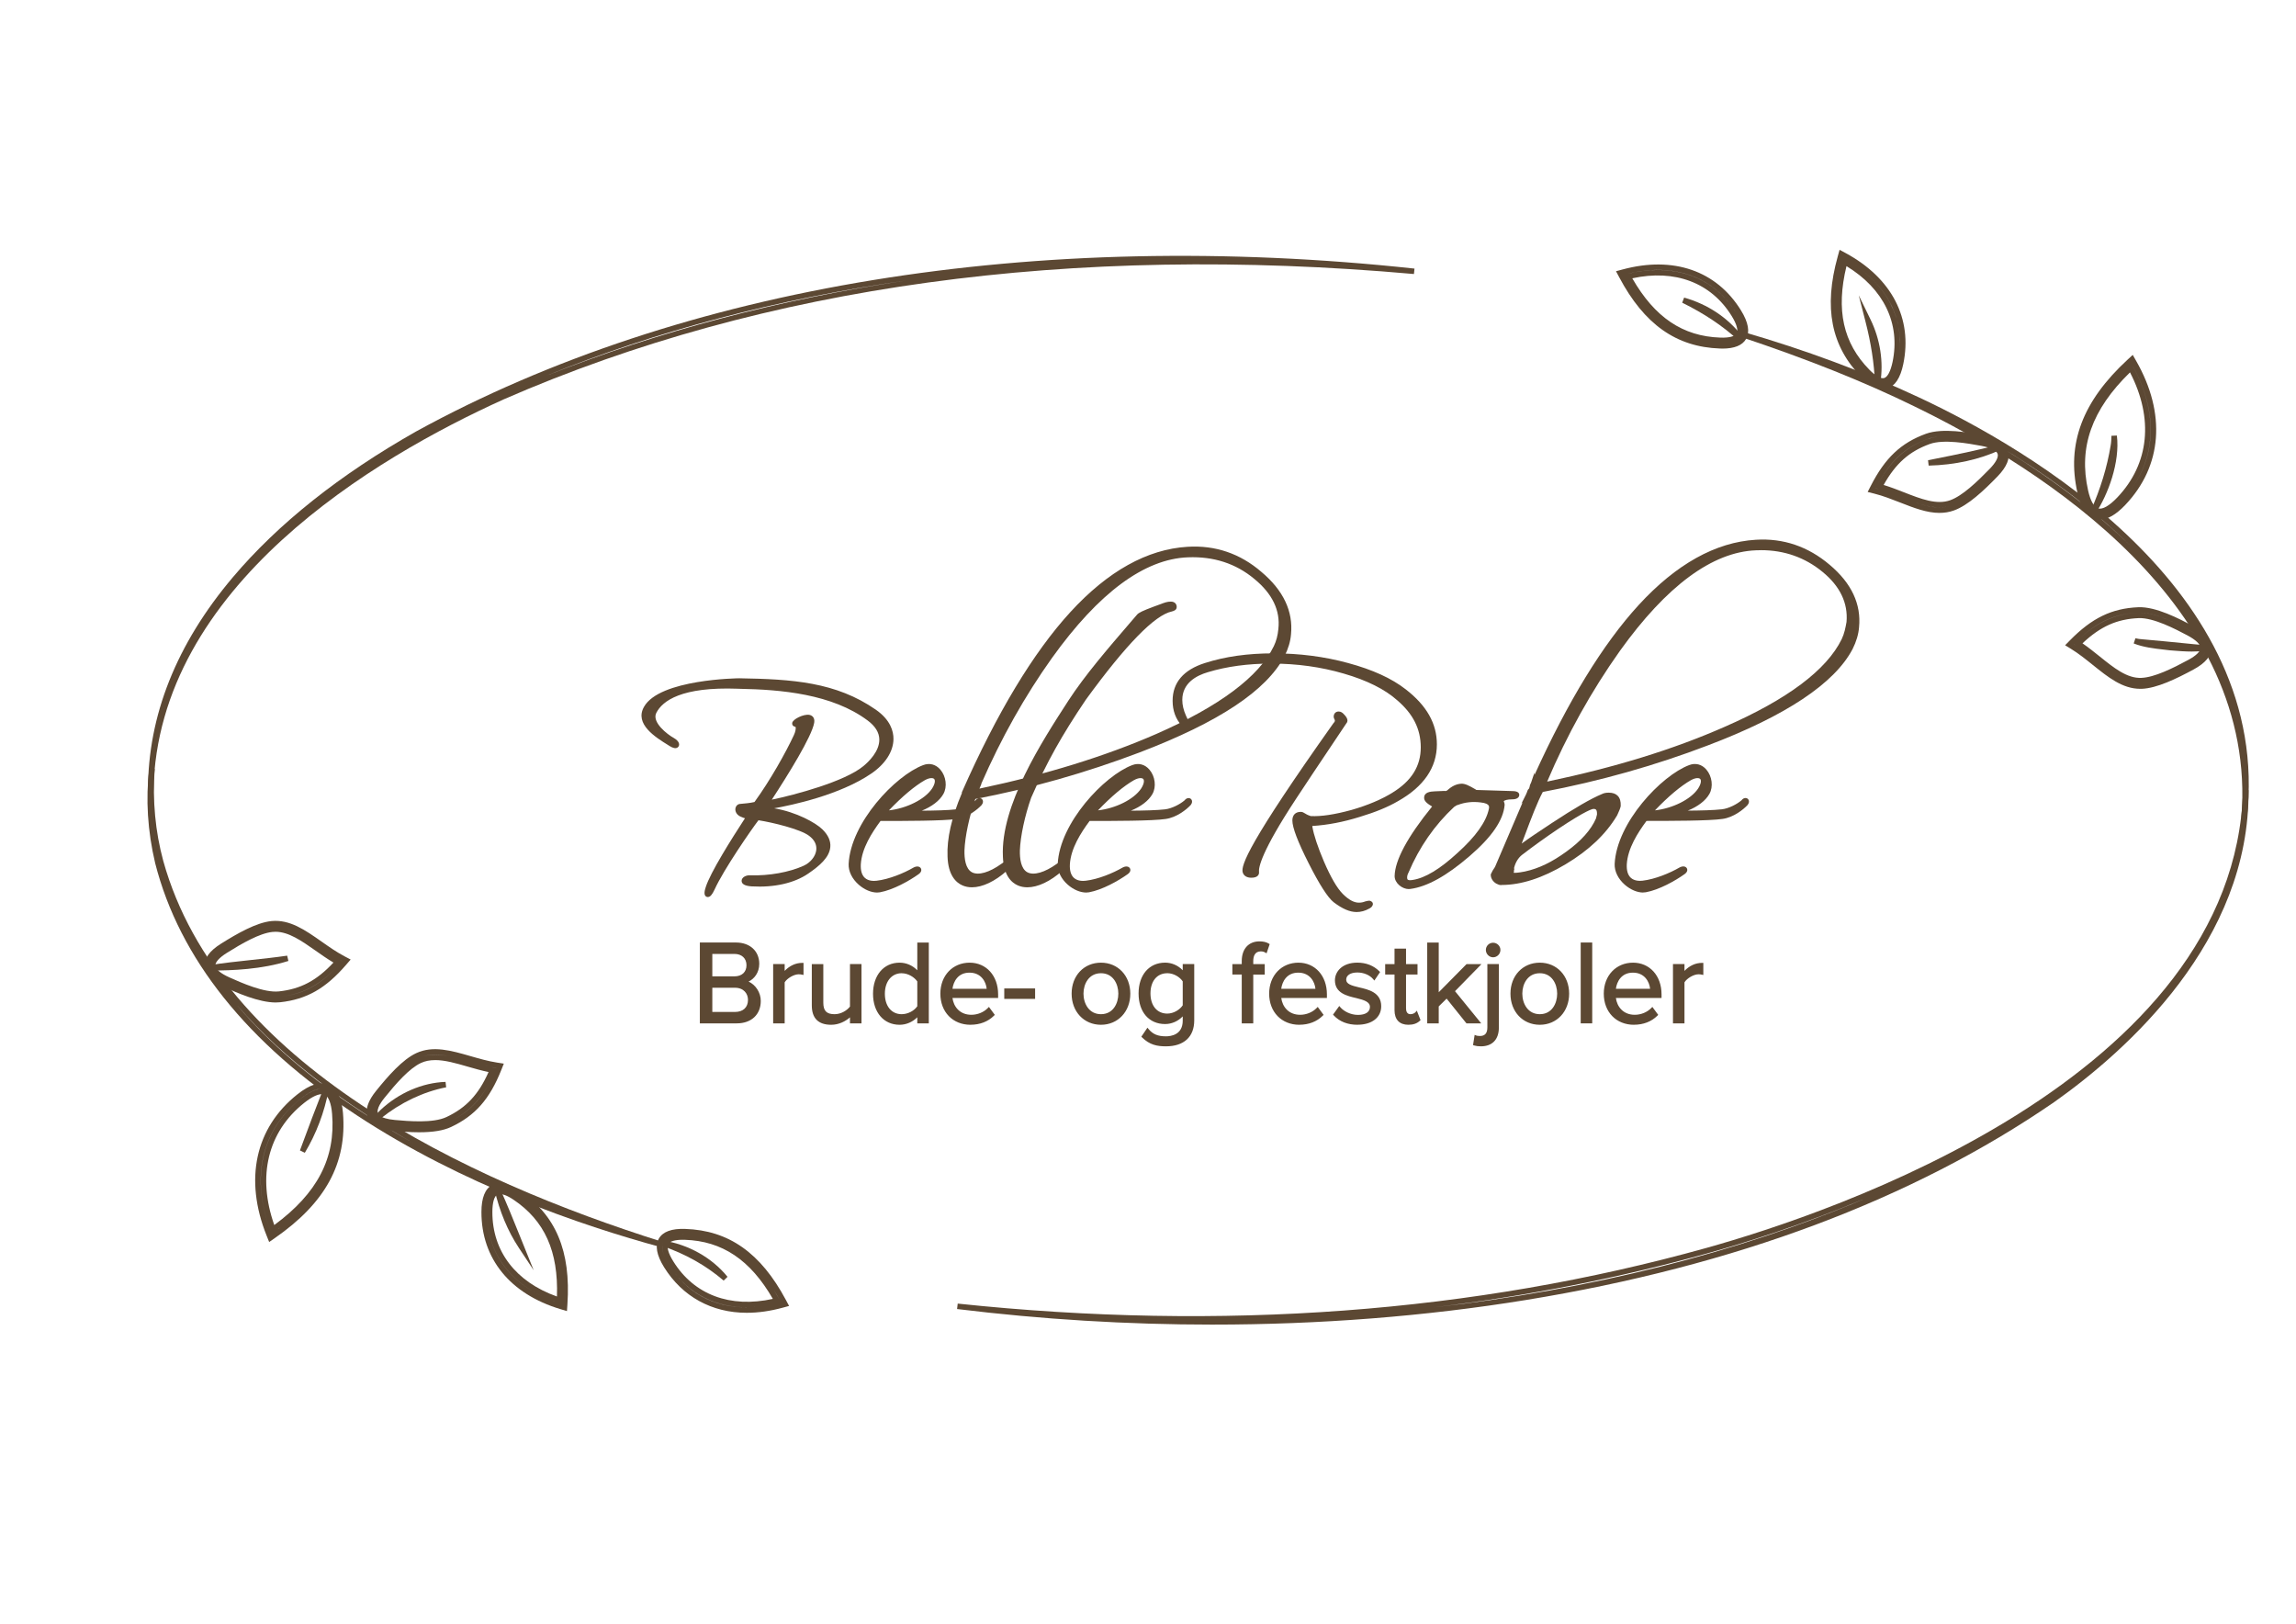 <?xml version="1.0" encoding="UTF-8"?>
<svg id="Layer_1" data-name="Layer 1" xmlns="http://www.w3.org/2000/svg" viewBox="0 0 841.89 595.28">
  <defs>
    <style>
      .cls-1 {
        fill: #5c4833;
        stroke-width: 0px;
      }
    </style>
  </defs>
  <g>
    <g>
      <path class="cls-1" d="M274.88,321.92c6.9.21,14.53-1.03,20.2-3.61,4.95-2.27,7.73-8.55,2.16-12.67-3.61-2.78-15.15-5.36-19.58-5.98-1.75,2.06-13.09,18.34-16.59,26.07-1.24,2.68-2.37,3.09-1.34-.21,1.75-5.56,10.51-19.27,15.04-26.17-.93-.21-1.55-.31-2.47-.72-2.27-.82-1.85-2.78-.93-2.89,1.24-.1,4.12-.31,5.87-.82,6.18-8.45,11.95-18.96,14.74-24.94.62-1.24,1.55-4.22-.31-4.53-1.65-.31,6.59-4.84,5.87-.62-1.03,5.87-13.5,24.94-16.69,29.78,5.87-1.03,28.34-6.29,36.37-12.98,5.15-4.22,10.1-11.85,1.55-18.24-12.78-9.58-30.81-11.54-47.5-11.85-3.81-.1-25.97-1.55-31.53,9.38-2.16,4.22,4.33,9.17,6.8,10.51,2.06,1.13,1.96,2.78-.52,1.24-4.64-2.89-12.26-7.32-9.07-12.98,5.15-9.27,32.36-10,34.11-10,18.65.31,34.93,1.24,49.46,11.33,9.48,6.59,7.01,15.97-1.75,21.85-10.61,7.21-26.89,11.13-36.06,12.67-1.75.31-1.75,1.44-.1,1.65,8.55,1.13,15.97,5.36,18.24,7.62,6.39,6.29-.41,11.44-5.05,14.63-4.64,3.2-11.54,5.05-20.2,4.53-4.43-.31-2.47-2.16-.72-2.06Z"/>
      <path class="cls-1" d="M259.56,328.88c-.15,0-.29-.03-.44-.09-1.3-.5-.68-2.5-.34-3.57,1.66-5.29,9.4-17.59,14.38-25.23-.39-.11-.79-.25-1.26-.46-1.83-.66-2.37-2.06-2.25-3.05.11-.93.78-1.65,1.62-1.74l.32-.03c1.17-.1,3.51-.29,5.06-.68,5.8-7.98,11.53-18.25,14.43-24.49.56-1.13.85-2.56.61-3.02-.02-.04-.04-.08-.18-.1-.82-.15-1.14-.81-1.03-1.38.26-1.44,4.25-3.32,6.27-2.96,1.07.19,2.11,1.05,1.79,2.91-.89,5.1-9.6,19.08-15.54,28.18,8.54-1.77,26.8-6.65,33.6-12.32,1.79-1.47,5.92-5.35,5.82-9.81-.06-2.5-1.48-4.8-4.23-6.86-13.07-9.8-31.94-11.37-46.92-11.65l-.79-.03c-20.54-.75-27.56,4.4-29.83,8.86-1.75,3.42,4.07,7.92,6.39,9.18,1.24.68,1.97,1.58,1.97,2.42,0,.49-.25.91-.66,1.14-.67.37-1.6.17-2.83-.6l-.52-.33c-4.65-2.88-12.43-7.7-8.88-14,5.68-10.22,34.69-10.5,34.98-10.5,19.43.32,35.44,1.37,50.03,11.51,5.4,3.76,6.51,7.93,6.48,10.77-.04,4.6-3.05,9.24-8.25,12.73-11.51,7.82-29.04,11.51-35.5,12.66,8.13,1.34,15.31,5.34,17.72,7.75,2.1,2.06,3.07,4.24,2.87,6.45-.34,3.89-4.08,6.97-8.06,9.71-5.12,3.53-12.52,5.2-20.82,4.71-2.5-.17-3.72-.89-3.64-2.13.08-1.23,1.66-2,3.02-1.92,7.05.21,14.43-1.11,19.74-3.52,2.52-1.16,4.38-3.49,4.62-5.8.2-1.95-.71-3.73-2.64-5.16-3.13-2.42-13.39-4.91-18.56-5.71-2.44,3.16-12.76,18.03-16.1,25.41-.86,1.86-1.62,2.73-2.42,2.73ZM275.07,322.93c.18.02.38.04.6.06,5.67.34,10.87-.38,15.11-2.03-4.77,1.4-10.34,2.11-15.72,1.98ZM277.25,298.6l.54.08c3.77.52,16.02,3.06,20.05,6.17,2.48,1.83,3.7,4.31,3.42,6.96-.08.77-.28,1.53-.6,2.26.99-1.17,1.65-2.4,1.76-3.68.14-1.61-.61-3.2-2.29-4.86-2.02-2.02-9.26-6.23-17.67-7.35-1.51-.19-2.07-1.02-2.09-1.73,0-.25.06-.52.21-.78l-1.85.32,1.28-1.94c9.71-14.72,15.9-25.71,16.54-29.4.07-.42,0-.55,0-.55h0s-.14-.1-.62-.06c-.93.08-2.09.6-2.84,1.05.15.15.28.33.38.53.89,1.74-.44,4.49-.59,4.8-3.06,6.58-8.85,16.91-14.82,25.08l-.2.27-.32.1c-1.72.51-4.36.72-5.78.84h-.11c0,.05,0,.12.02.2.1.3.46.58.99.77.78.34,1.27.45,2,.61l1.76.39-.79,1.21c-1.99,3.02-4.57,7.02-7.03,11.05,3.69-5.66,7.29-10.73,8.32-11.94l.36-.42ZM282.43,251.05c12.76.99,26.55,3.75,36.94,11.55,3.27,2.44,4.96,5.27,5.03,8.42.11,4.77-3.59,8.79-5.82,10.77,4.42-3.08,6.96-7.01,6.99-10.83.03-3.38-1.92-6.53-5.63-9.11-11.21-7.79-23.42-10.04-37.52-10.8ZM242.43,256.15c-2.09,1.11-3.72,2.44-4.6,4.02-1.51,2.68-.14,5.06,2.49,7.33-1.7-2.15-2.68-4.67-1.47-7.04.84-1.64,2.03-3.08,3.58-4.32Z"/>
    </g>
    <g>
      <path class="cls-1" d="M350.61,299.26c-4.64.72-19.99.72-28.23.72-3.09,4.12-7.32,10.3-7.73,16.8-.31,6.08,3.4,7.52,6.9,7.11,4.53-.52,10.2-2.78,13.91-4.95,1.13-.62,1.96-.1.82.72-2.89,2.06-8.76,5.56-13.81,6.49-4.12.72-10.51-4.02-10.3-9.38.72-15.04,17.1-31.74,26.69-35.34,5.15-1.96,8.45,5.15,6.18,9.17-2.16,3.81-7.93,6.59-14.73,7.62,7.52,0,15.87,0,20.3-.52,2.89-.31,6.18-2.16,7.83-3.61.62-.93,1.44-.52.72.41-1.34,1.44-4.74,4.23-8.55,4.74ZM338.66,285.14c-5.05,2.89-10.51,8.04-15.15,13.09,7.21,0,15.77-3.61,19.06-8.55,2.89-4.43.21-6.8-3.92-4.53Z"/>
      <path class="cls-1" d="M321.61,327.22c-2.15,0-4.63-1.04-6.71-2.85-2.47-2.16-3.83-4.94-3.72-7.63.72-15.09,17.08-32.38,27.33-36.24,2.33-.89,4.63-.28,6.29,1.65,2.12,2.47,2.6,6.31,1.11,8.95-1.41,2.48-4.2,4.6-7.92,6.11,4.96-.04,9.61-.15,12.5-.49,2.51-.27,5.55-1.88,7.2-3.29.43-.58,1.02-.89,1.59-.84.47.04.86.32,1.05.75.14.31.27.96-.38,1.79-1.56,1.69-5.18,4.57-9.2,5.12-4.63.72-19.5.73-27.88.73-3.23,4.36-6.86,10.02-7.23,15.86-.12,2.29.37,3.96,1.45,4.97,1.32,1.23,3.28,1.21,4.34,1.08,4.52-.51,10.05-2.79,13.52-4.82,1.12-.61,2.21-.51,2.68.22.12.19.63,1.16-.76,2.17-3.53,2.52-9.37,5.78-14.22,6.67-.34.06-.69.09-1.05.09ZM319.79,324.92c.9.28,1.77.38,2.52.24,1.52-.28,3.15-.81,4.78-1.49-1.84.57-3.7,1.01-5.42,1.2-.65.08-1.28.09-1.88.04ZM340.6,282.09c-.42,0-.88.08-1.38.27-9.77,3.68-25.36,20.13-26.04,34.46-.04,1.02.21,2.08.71,3.09-.22-.94-.3-2.01-.24-3.19.42-6.56,4.46-12.72,7.93-17.34l.11-.15h-.46l1.54-1.68c5.75-6.26,10.93-10.73,15.39-13.28h.01c2.17-1.2,4.21-1.32,5.47-.36-.11-.16-.23-.32-.36-.46-.58-.67-1.47-1.36-2.69-1.36ZM330.25,298.33c-1.06.27-2.15.49-3.23.64,1.05,0,2.15,0,3.27-.01l-.05-.63ZM339.15,286.01c-3.78,2.16-8.32,5.97-13.2,11.08,6.42-.7,13.15-4.01,15.8-7.97,1.15-1.77,1.23-3.05.79-3.53-.43-.46-1.67-.52-3.38.42ZM344.74,286.98c-.13.99-.57,2.09-1.32,3.24-1.12,1.68-2.83,3.24-4.9,4.57,2.66-1.27,4.65-2.88,5.67-4.68.49-.88.67-2,.56-3.13Z"/>
    </g>
    <g>
      <path class="cls-1" d="M353.7,291.01v-.31c25.45-57.7,52.65-87.48,81.82-89.23,10-.62,18.86,2.47,26.38,8.96,7.73,6.49,11.33,13.81,10.51,22.05-.21,2.58-1.03,5.15-2.27,7.63-6.49,12.37-24.01,23.91-52.66,34.83-19.58,7.42-39.77,13.19-60.59,17.11-2.27,6.39-4.02,14.12-4.22,19.68-.31,12.88,8.55,10.51,15.15,5.77,2.58-1.86,1.85,0,.82.93-9.58,8.55-19.78,8.35-20.2-4.43-.31-7.11,1.85-15.04,5.26-22.98ZM469.73,230.73c.82-7.21-2.37-13.7-9.17-19.27-6.9-5.77-15.25-8.55-25.04-8.14-16.49.62-33.39,13.29-50.59,37.3-10.3,14.43-19.17,30.29-26.69,47.81h.1c-.31.72-.52,1.34-.93,2.06,25.04-5.15,47.4-11.95,66.98-20.51,23.49-10.3,38.02-21.23,43.59-32.66,1.03-2.16,1.54-4.33,1.75-6.59Z"/>
      <path class="cls-1" d="M356.4,325.3c-1.23,0-2.39-.22-3.44-.67-2.39-1.03-5.29-3.7-5.52-10.61-.28-6.55,1.48-14.36,5.25-23.22v-.32l.08-.19c12.72-28.84,26.08-51.01,39.69-65.87,13.75-15.01,28.21-23.07,42.98-23.96,10.16-.63,19.29,2.47,27.09,9.21,8.04,6.75,11.7,14.46,10.85,22.91-.2,2.55-1,5.24-2.37,7.97-6.64,12.65-24.04,24.2-53.19,35.32-19.71,7.47-39.96,13.21-60.19,17.05-2.24,6.46-3.79,13.8-3.98,18.84-.07,2.96.35,6.76,2.76,8.04,2.33,1.23,6.37.07,10.8-3.12.72-.52,2.22-1.6,3.08-.54.78.97-.31,2.4-1,3.02-4.48,4-9.07,6.14-12.91,6.14ZM354.7,290.91v.3l-.08.19c-3.71,8.65-5.45,16.24-5.18,22.54.15,4.65,1.64,7.7,4.3,8.84,2.35,1.01,5.54.48,8.94-1.35-2.38.89-5.01,1.27-7.19.12-2.67-1.41-3.95-4.73-3.83-9.87.2-5.43,1.82-13.03,4.24-19.87l-.47.1,1.1-1.92c.11-.19.2-.38.29-.56h-.12l.6-1.39c7.49-17.45,16.51-33.6,26.79-48,12.62-17.6,25.12-29.11,37.34-34.39-23.38,9.2-45.77,37.77-66.75,85.26ZM359.76,287.44h.1l-.6,1.39c-.04.1-.08.19-.12.29,24.29-5.11,46.1-11.85,64.85-20.04,23.14-10.15,37.64-20.98,43.09-32.19.92-1.92,1.44-3.91,1.66-6.25v-.02c.78-6.78-2.19-12.96-8.81-18.38-6.76-5.65-14.96-8.3-24.36-7.92-15.95.6-32.71,13.01-49.82,36.88-9.93,13.9-18.66,29.44-25.98,46.23ZM470.73,230.83c-.23,2.54-.84,4.81-1.84,6.92-5.67,11.66-20.5,22.81-44.09,33.15-.75.33-1.5.65-2.25.97,25.12-10.17,40.82-21,46.72-32.23,1.24-2.48,1.97-4.93,2.16-7.24.41-4.12-.3-7.98-2.16-11.64,1.38,3.19,1.88,6.55,1.48,10.07Z"/>
    </g>
    <g>
      <path class="cls-1" d="M392.65,257.32c6.59-10.1,15.66-20.4,25.04-31.32.52-.62,2.47-1.44,5.77-2.68,3.3-1.13,4.22-1.75,5.87-1.75.82,0,1.13.41,1.13.93,0,.41-.31.52-1.03.72-6.49,1.34-17.11,12.16-32.05,32.66-8.35,12.36-14.12,22.36-20.2,36.17-2.27,6.39-4.02,14.12-4.22,19.68-.31,12.88,8.55,10.51,15.15,5.77,2.58-1.86,1.85,0,.82.93-9.58,8.55-19.78,8.35-20.2-4.43-.82-18.03,13.5-40.6,23.91-56.67Z"/>
      <path class="cls-1" d="M376.7,325.3c-1.23,0-2.39-.22-3.44-.67-2.39-1.03-5.29-3.7-5.52-10.61-.86-18.75,14.14-41.92,24.07-57.25h0c6.05-9.26,14.11-18.63,22.64-28.55l2.48-2.88c.6-.72,2.04-1.41,6.18-2.96,1-.34,1.77-.63,2.41-.88,1.55-.59,2.48-.94,3.82-.94,1.47,0,2.13.97,2.13,1.93,0,1.18-1.01,1.47-1.76,1.68-6.26,1.29-16.84,12.15-31.51,32.29-8.9,13.18-14.35,22.94-20.09,35.98-2.31,6.52-3.95,14.13-4.14,19.32-.07,2.96.35,6.76,2.76,8.04,2.33,1.23,6.37.07,10.8-3.12.72-.52,2.22-1.6,3.08-.54.78.97-.31,2.4-1,3.02-4.48,4-9.07,6.14-12.91,6.14ZM393.49,257.86c-9.79,15.12-24.57,37.96-23.74,56.08.15,4.65,1.64,7.71,4.3,8.85,2.35,1.01,5.54.48,8.94-1.35-2.38.89-5.01,1.27-7.19.12-2.67-1.41-3.95-4.73-3.83-9.87.2-5.46,1.84-13.12,4.28-19.99,5.82-13.23,11.32-23.07,20.31-36.39,12.97-17.81,22.65-28.29,29.43-31.86-.61.23-1.32.5-2.21.8-1.31.49-4.87,1.83-5.33,2.37l-2.49,2.9c-8.49,9.87-16.51,19.19-22.48,28.34Z"/>
    </g>
    <g>
      <path class="cls-1" d="M427.27,299.26c-4.64.72-19.99.72-28.23.72-3.09,4.12-7.32,10.3-7.73,16.8-.31,6.08,3.4,7.52,6.9,7.11,4.53-.52,10.2-2.78,13.91-4.95,1.13-.62,1.96-.1.82.72-2.89,2.06-8.76,5.56-13.81,6.49-4.12.72-10.51-4.02-10.3-9.38.72-15.04,17.1-31.74,26.69-35.34,5.15-1.96,8.45,5.15,6.18,9.17-2.16,3.81-7.93,6.59-14.73,7.62,7.52,0,15.87,0,20.3-.52,2.89-.31,6.18-2.16,7.83-3.61.62-.93,1.44-.52.72.41-1.34,1.44-4.74,4.23-8.55,4.74ZM415.32,285.14c-5.05,2.89-10.51,8.04-15.15,13.09,7.21,0,15.77-3.61,19.06-8.55,2.89-4.43.21-6.8-3.92-4.53Z"/>
      <path class="cls-1" d="M398.27,327.22c-2.15,0-4.63-1.04-6.71-2.85-2.47-2.16-3.83-4.94-3.72-7.63.72-15.09,17.08-32.38,27.33-36.24,2.33-.89,4.63-.28,6.29,1.65,2.12,2.47,2.6,6.31,1.11,8.95-1.41,2.48-4.2,4.6-7.92,6.11,4.96-.04,9.61-.15,12.5-.49,2.51-.27,5.55-1.88,7.2-3.29.43-.58,1.02-.9,1.59-.84.47.04.87.32,1.05.75.14.31.27.96-.38,1.79-1.56,1.68-5.17,4.57-9.2,5.12-4.63.72-19.5.73-27.88.73-3.23,4.36-6.86,10.02-7.23,15.86-.12,2.29.37,3.96,1.45,4.97,1.32,1.23,3.28,1.21,4.34,1.08,4.52-.51,10.05-2.79,13.52-4.82,1.12-.61,2.21-.51,2.68.22.12.19.63,1.16-.76,2.17-3.53,2.52-9.37,5.78-14.22,6.67-.34.06-.69.09-1.05.09ZM396.45,324.92c.9.28,1.77.38,2.52.24,1.52-.28,3.15-.81,4.78-1.49-1.84.57-3.7,1.01-5.42,1.2-.65.08-1.28.09-1.88.04ZM417.26,282.09c-.42,0-.88.08-1.38.27-9.77,3.68-25.36,20.13-26.04,34.46-.04,1.02.21,2.08.71,3.09-.22-.94-.3-2.01-.24-3.19.42-6.56,4.46-12.72,7.93-17.34l.11-.15h-.46l1.54-1.68c5.75-6.26,10.93-10.73,15.39-13.28h.01c2.17-1.2,4.21-1.32,5.47-.36-.11-.16-.23-.32-.36-.46-.58-.67-1.47-1.36-2.69-1.36ZM406.91,298.33c-1.06.27-2.15.49-3.23.64,1.05,0,2.15,0,3.27-.01l-.05-.63ZM415.81,286.01c-3.78,2.16-8.32,5.97-13.2,11.08,6.42-.7,13.15-4.01,15.8-7.97,1.15-1.77,1.23-3.05.79-3.53-.43-.46-1.67-.52-3.38.42ZM421.4,286.98c-.13.99-.57,2.09-1.32,3.24-1.12,1.68-2.83,3.24-4.9,4.57,2.66-1.27,4.65-2.88,5.67-4.68.49-.88.67-2,.56-3.13Z"/>
    </g>
    <g>
      <path class="cls-1" d="M476.94,298.64c.82,0,.93.72,3.5,1.55,4.22.21,9.27-.62,15.35-2.27,6.08-1.75,11.23-3.92,15.35-6.49,7.21-4.43,10.82-10.2,10.82-17.41,0-6.8-2.99-12.88-8.96-18.03-4.74-4.23-11.44-7.52-19.99-10-8.45-2.47-17.41-3.71-26.79-3.71-8.55,0-16.49,1.03-23.6,3.19-6.7,1.96-10.1,5.87-10.1,11.13,0,1.85.41,3.92,1.44,6.18,1.03,2.16,1.54,3.3,1.54,3.3,0,.1-.21.1-.31.1-.21,0-.52-.21-1.13-.82-2.16-2.37-3.09-5.25-3.09-8.45,0-6.29,3.71-10.51,11.13-12.88,7.42-2.37,15.66-3.5,24.83-3.5s18.44,1.13,27.1,3.5c8.76,2.37,15.66,5.46,20.81,9.48,7.32,5.67,11.03,12.06,11.03,19.37,0,8.14-4.64,14.84-13.81,19.99-3.71,2.16-8.35,4.02-13.81,5.67-6.29,1.96-12.06,2.99-17.52,3.3-.52,0-.62.51-.52,1.34.52,3.09,1.96,7.52,4.33,13.09,2.58,5.98,4.95,9.99,7.11,12.16,2.37,2.37,4.54,3.5,6.6,3.5.82,0,1.65-.1,2.68-.52.51-.1.82-.21,1.13-.21.31.1.41.21.31.31-.1.31-.41.52-.82.72-1.44.82-2.88,1.13-4.22,1.13-2.16,0-4.74-1.13-7.73-3.4-1.96-1.55-4.95-6.18-8.86-13.91-3.92-7.73-5.87-12.88-5.87-15.25,0-1.44.72-2.16,2.06-2.16ZM474.36,292.35c-9.69,14.73-14.12,23.91-13.71,27.41.1.72-.62,1.03-1.85,1.03s-1.96-.52-2.16-1.24c-1.03-3.3,9.99-21.23,33.08-53.79.82-.82.93-1.65.52-2.47-.1-.21-.21-.41-.21-.52,0-.62.31-.93.82-.93.41,0,.72.21,1.03.52,1.03,1.03,1.44,1.75,1.03,2.16-6.18,9.27-12.47,18.55-18.55,27.82Z"/>
      <path class="cls-1" d="M497.34,334.36c-2.41,0-5.14-1.18-8.33-3.6-2.14-1.69-5.21-6.48-9.15-14.26-3.97-7.83-5.98-13.11-5.98-15.7,0-1.98,1.14-3.16,3.06-3.16.66,0,1.08.27,1.49.53.41.26.97.62,2.19,1.02,3.9.17,8.66-.54,14.91-2.24,6.01-1.73,11.09-3.88,15.08-6.37,6.97-4.28,10.35-9.7,10.35-16.57s-2.9-12.35-8.62-17.27c-4.54-4.05-11.14-7.34-19.61-9.79-8.32-2.44-17.24-3.67-26.51-3.67-8.59,0-16.43,1.06-23.31,3.15-4.29,1.25-9.39,4.03-9.39,10.17,0,1.85.46,3.79,1.35,5.77,1.03,2.16,1.54,3.3,1.54,3.3l.09.2v.22s-.01,1.1-1.31,1.1c-.61,0-1.12-.39-1.84-1.12-2.26-2.47-3.38-5.54-3.38-9.16,0-6.67,3.98-11.33,11.82-13.83,7.48-2.39,15.7-3.55,25.14-3.55s18.67,1.16,27.36,3.54c9.05,2.45,15.98,5.61,21.17,9.66,7.68,5.95,11.41,12.54,11.41,20.16,0,8.51-4.82,15.52-14.32,20.86-3.64,2.12-8.22,4.01-14.01,5.75-6.01,1.87-11.7,2.96-17.35,3.32,0,.07.01.15.02.24.51,3.03,1.98,7.47,4.26,12.82,2.49,5.77,4.81,9.75,6.9,11.84,2.16,2.16,4.09,3.21,5.89,3.21.85,0,1.52-.13,2.31-.44l.17-.05c.15-.03.28-.06.4-.09.31-.07.6-.14.93-.14h.16l.15.05c.21.07.85.28,1,.93.07.28.02.56-.12.8-.26.58-.78.9-1.27,1.14-1.42.81-3.01,1.24-4.67,1.24ZM476.94,299.64c-.7,0-1.06.18-1.06,1.16,0,1.28.75,4.9,5.76,14.8,4.74,9.36,7.29,12.55,8.59,13.58,1.18.89,2.28,1.6,3.32,2.12-.84-.57-1.7-1.29-2.58-2.17-2.3-2.3-4.7-6.38-7.32-12.47-2.34-5.49-3.86-10.09-4.4-13.32-.08-.67-.11-1.46.38-2.01.09-.1.19-.19.3-.26-1.41-.47-2.1-.91-2.57-1.21-.31-.2-.35-.22-.42-.22ZM480.84,302.83s-.02,0-.03,0c.01,0,.02,0,.03,0ZM481.21,302.5h0ZM485.3,243.08c2.72.53,5.39,1.18,8,1.94,8.76,2.53,15.62,5.97,20.37,10.21,6.17,5.32,9.3,11.64,9.3,18.78,0,6-2.42,11.13-7.21,15.29,6.06-4.52,9.13-10.03,9.13-16.43,0-6.96-3.48-13.04-10.64-18.58-4.98-3.88-11.67-6.93-20.46-9.31-2.8-.77-5.62-1.4-8.49-1.91ZM458.8,321.79c-1.61,0-2.78-.73-3.12-1.96-.78-2.5,2.28-10.99,33.22-54.64l.11-.13c.61-.61.5-.98.33-1.32-.17-.33-.31-.62-.31-.96,0-1.15.73-1.93,1.82-1.93.83,0,1.39.46,1.74.81.62.62,2.23,2.23,1.11,3.49-2.05,3.07-4.1,6.14-6.16,9.21-4.07,6.08-8.29,12.36-12.34,18.54h0c-12.78,19.44-13.73,25.18-13.55,26.74.07.49-.07.98-.39,1.35-.46.54-1.27.8-2.46.8ZM489.9,267.23c-29.3,41.38-32.83,50.36-32.31,52.02.14.5.96.54,1.21.54.45,0,.71-.05.85-.09-.29-4.07,4.38-13.45,13.88-27.9,4.06-6.19,8.27-12.47,12.35-18.56,1.34-2,2.69-4.01,4.03-6.01ZM491.27,263.17c.25.67.26,1.33.04,1.97.24-.35.47-.71.71-1.07-.08-.15-.28-.43-.75-.9Z"/>
    </g>
    <g>
      <path class="cls-1" d="M512.39,321.2c.1-5.56,4.64-14.01,13.81-25.25.21-.41.1-.82-.21-.93-1.24-.72-2.78-1.65-2.78-2.47,0-.41-.21-1.34,2.99-1.44,2.58-.1,3.81-.21,3.92-.1.21,0,.62-.1,1.13-.41,1.55-1.44,2.99-2.16,4.53-2.27,1.13-.1,2.68.72,4.64,1.85.21.1.41.31.72.41,3.09.1,7.62.21,13.39.41,1.03,0,1.55.21,1.55.41,0,.31-.52.62-1.55.62-2.16,0-3.5.41-4.12,1.24-.1.21-.1.41,0,.62.1.41.31.82.31,1.13-.41,5.15-4.43,11.13-12.57,18.14-8.04,6.9-15.04,10.92-21.12,11.75-1.96.31-4.64-1.55-4.64-3.71ZM514.96,321.72c0,1.65,1.13,2.27,3.3,1.85,4.64-.72,10.2-4.02,16.8-10.1,6.9-6.18,10.82-11.75,11.85-16.69.52-2.16-.93-3.3-3.92-3.61-3.3-.41-6.18,0-8.66.93-.21-.1-.82.31-1.75.93-7.32,6.8-12.98,14.94-17,24.42-.41.72-.62,1.55-.62,2.27Z"/>
      <path class="cls-1" d="M516.58,325.95c-1.16,0-2.45-.5-3.48-1.38-1.09-.93-1.72-2.16-1.72-3.37v-.02c.11-5.83,4.73-14.4,13.74-25.5-1.63-.97-2.92-1.9-2.92-3.13-.05-2.06,2.09-2.38,3.96-2.44.74-.03,1.38-.06,1.91-.08,1.15-.05,1.74-.08,2.11-.04.09-.02.25-.08.46-.2,1.69-1.56,3.31-2.34,5.07-2.46,1.41-.14,3.05.74,5.2,1.99.06.03.18.1.3.19.05.04.1.07.15.1,1.12.04,2.42.07,3.89.12,2.59.07,5.71.16,9.32.29h0c2.07,0,2.51.77,2.51,1.41,0,.78-.67,1.62-2.55,1.62s-2.77.35-3.14.65c.03.11.07.23.11.33.11.31.22.64.22,1-.45,5.64-4.67,11.8-12.92,18.89-8.41,7.23-15.49,11.15-21.64,11.98-.19.03-.38.04-.58.04ZM513.39,321.21c0,.52.26,1.07.72,1.56-.09-.3-.14-.64-.14-1.05,0-.92.26-1.87.72-2.71,4.05-9.54,9.85-17.86,17.22-24.71l.13-.1c1.03-.69,1.65-1.1,2.19-1.12,2.76-.99,5.75-1.29,8.89-.9,2.14.22,3.56.85,4.32,1.91.57.8.72,1.78.45,2.92-.88,4.22-3.79,8.88-8.67,13.87,6.61-6.02,10.14-11.38,10.51-15.94-.01.05-.07-.15-.11-.27-.05-.15-.1-.29-.14-.44-.19-.46-.17-.95.05-1.4l.09-.15c.24-.31.53-.58.88-.8-1.96-.06-3.73-.11-5.3-.16-1.56-.04-2.93-.08-4.09-.12l-.28-.05c-.33-.11-.57-.28-.74-.39-.04-.03-.08-.06-.12-.08-1.7-.98-3.27-1.84-4.1-1.75-1.33.09-2.57.72-3.94,2l-.17.13c-.59.35-1.19.55-1.65.55l-.46-.04c-.32,0-.89.03-1.49.06-.53.02-1.17.06-1.93.09-1.39.04-1.88.25-2.03.33v.11c.16.36,1.65,1.23,2.22,1.57.34.15.61.43.75.77.19.46.16,1-.09,1.5l-.12.19c-8.78,10.76-13.48,19.27-13.58,24.62ZM533.2,295.82c-7.15,6.66-12.77,14.75-16.7,24.02l-.05.11c-.31.54-.49,1.19-.49,1.77,0,.38.08.64.24.77.14.11.59.35,1.87.1,4.5-.7,9.97-4.01,16.31-9.85,6.68-5.98,10.56-11.41,11.55-16.16.21-.86-.04-1.21-.12-1.32-.27-.39-1-.89-2.91-1.08-2.94-.37-5.69-.07-8.2.87l-.41.15-.06-.03c-.26.15-.66.42-1.02.65Z"/>
    </g>
    <g>
      <path class="cls-1" d="M561.84,289.05c.31-.82.62-1.34.1-.21v-.72c25.55-57.7,52.76-87.48,81.92-89.23,9.89-.62,18.75,2.47,26.38,8.96,7.73,6.49,11.23,13.81,10.41,22.05-.21,2.58-1.03,5.15-2.27,7.62-6.49,12.37-24.01,24.01-52.55,34.83-19.68,7.52-39.98,13.19-60.79,17.1-1.96,3.5-4.12,9.07-7.01,16.8-.93,2.37-1.65,4.33-2.16,5.98,2.37-2.16,6.9-5.15,13.6-9.58,8.14-5.36,14.32-8.97,18.34-10.61.62-.31,1.34-.41,2.06-.41,2.47,0,3.5,1.24,3.4,3.81-.21.93-.72,1.96-1.24,3.09-4.02,6.7-10.1,12.47-18.55,17.52-8.45,5.05-16.28,7.52-23.29,7.42-.21,0-.41-.1-.62-.21-1.03-.31-1.96-1.44-1.96-2.47.31-.72.72-1.44,1.44-2.47,2.68-6.29,6.59-15.46,11.64-27.2.1,0,.21-.1.31-.52,0-.1-.1-.21,0-.31,0-.1.21-.21.21-.31l.1-.1v.21c.1-.21.21-.41.31-.72,0,.1-.1.21-.1.21.1-.21.21-.41.31-.52ZM554.12,318.32c0,.1.1.1.1.21-.1.1-.1.31-.21.41l.1.41c-.21.82-.1,1.44.51,1.55.62.21,2.16.1,4.74-.41,5.26-1.13,10.3-3.61,15.66-7.52,5.56-4.02,9.27-8.24,11.13-12.57l.41-1.65c.1-2.06-.51-3.19-2.27-3.19-1.44,0-5.98,2.47-13.4,7.42-5.98,4.02-10.41,7.32-13.5,9.69-1.65,1.34-2.78,3.3-3.3,5.67ZM678.08,228.16c.62-7.21-2.37-13.7-9.17-19.27-7.01-5.77-15.35-8.55-25.04-8.14-16.59.62-33.49,13.29-50.7,37.3-10.61,14.94-19.89,31.53-27.51,49.87,25.04-5.15,47.4-11.85,67.08-20.51,23.39-10.2,37.92-21.23,43.48-32.66,1.03-2.16,1.44-4.33,1.85-6.59Z"/>
      <path class="cls-1" d="M550.62,324.47c-.14,0-.29,0-.43,0-.39,0-.73-.15-.98-.28-1.43-.48-2.58-1.98-2.58-3.4v-.21l.08-.19c.34-.79.78-1.56,1.48-2.57,2.41-5.64,5.8-13.59,10.11-23.63l-.42.41,1.64-3.27c.09-.21.18-.42.27-.63l.19-.44c.02-.18.07-.32.14-.44.03-.07.07-.14.11-.19v-.08l.42-.45.07-.14.24-.85v-.21l.09-.19c.14-.31.27-.62.41-.92l1.2-3.57v.91c12.29-27.11,25.13-48.05,38.18-62.29,13.76-15.01,28.23-23.07,42.99-23.96,10.05-.63,19.18,2.47,27.09,9.2,7.98,6.71,11.6,14.42,10.75,22.91-.2,2.55-1,5.24-2.37,7.97-6.61,12.59-24.47,24.47-53.09,35.32-19.29,7.37-39.64,13.11-60.5,17.06-1.96,3.65-4.21,9.53-6.72,16.25-.39.99-.72,1.87-1.02,2.67,2.52-1.87,6.04-4.2,10.65-7.25l.31-.21c8.43-5.55,14.49-9.05,18.51-10.71.63-.32,1.45-.49,2.44-.49,1.47,0,2.56.38,3.32,1.17.79.83,1.15,2.03,1.08,3.68l-.02.18c-.2.89-.62,1.8-1.06,2.77l-.29.62c-4.14,6.89-10.32,12.74-18.89,17.86-8.4,5.02-16.27,7.56-23.38,7.56ZM548.64,320.96c.1.54.66,1.17,1.23,1.34l.16.06c.08.04.16.09.23.11,1.88.03,3.83-.14,5.83-.5-.92.06-1.4-.02-1.71-.11-.45-.09-.82-.34-1.06-.71-.3-.45-.38-1.06-.24-1.79l-.18-.73.21-.21s0-.07,0-.1l.02-.21c.23-1.07.59-2.07,1.05-2.98l-.37.34,1.1-3.53c.48-1.54,1.16-3.41,2.19-6.04,3.05-8.16,5.08-13.29,6.94-16.69l.7-1.67c7.44-17.89,16.73-34.74,27.62-50.07,12.4-17.3,24.7-28.71,36.75-34.11-23.04,9.45-45.16,37.77-65.94,84.49.16.39-.01.77-.31,1.42l-1.91,4.2v-.36c-4.72,10.99-8.4,19.61-10.96,25.61l-.1.18c-.58.83-.96,1.46-1.24,2.07ZM555.02,319.96c.26.05,1.24.12,4.15-.46,5.04-1.09,9.9-3.42,15.27-7.35,5.34-3.86,8.96-7.92,10.77-12.08l.37-1.47c.04-1.11-.17-1.58-.36-1.77-.06-.07-.26-.27-.91-.27-.33,0-2.49.35-12.84,7.25-4.7,3.16-9.1,6.32-13.44,9.65-1.37,1.11-2.36,2.76-2.85,4.75.04.12.05.23.05.33v.41l-.14.14.07.27-.06.24c-.04.17-.06.29-.06.37ZM584.78,294.57c.78.08,1.41.37,1.89.87.68.72.98,1.81.9,3.35l-.03.19-.46,1.8c-1.59,3.72-4.48,7.34-8.61,10.78,5.48-4.02,9.66-8.47,12.68-13.49l.22-.48c.38-.83.75-1.62.91-2.28.03-1.01-.15-1.73-.53-2.13-.36-.37-.97-.56-1.87-.56-.66,0-1.21.1-1.61.31-1.01.42-2.17.96-3.47,1.63ZM645.7,201.71c-.59,0-1.19.01-1.79.04-16.02.6-32.81,13.01-49.93,36.88-10.45,14.71-19.41,30.82-26.67,47.92,24.99-5.24,46.28-11.81,65.02-20.06,23.02-10.04,37.48-20.87,42.99-32.19.99-2.08,1.39-4.22,1.76-6.29.58-6.93-2.38-13.11-8.81-18.36-6.42-5.28-14-7.95-22.57-7.95ZM677.25,217.63c1.53,3.31,2.14,6.86,1.82,10.61v.09c-.4,2.11-.83,4.5-1.95,6.85-5.72,11.77-20.52,22.92-43.99,33.15-.8.35-1.61.7-2.42,1.05,25.1-10.1,40.82-20.96,46.79-32.31,1.24-2.49,1.97-4.93,2.16-7.24.43-4.34-.36-8.39-2.4-12.2Z"/>
    </g>
    <g>
      <path class="cls-1" d="M631.5,299.26c-4.64.72-19.99.72-28.23.72-3.09,4.12-7.32,10.3-7.73,16.8-.31,6.08,3.4,7.52,6.9,7.11,4.53-.52,10.2-2.78,13.91-4.95,1.13-.62,1.96-.1.83.72-2.89,2.06-8.76,5.56-13.81,6.49-4.12.72-10.51-4.02-10.3-9.38.72-15.04,17.11-31.74,26.69-35.34,5.15-1.96,8.45,5.15,6.18,9.17-2.16,3.81-7.93,6.59-14.73,7.62,7.52,0,15.87,0,20.3-.52,2.88-.31,6.18-2.16,7.83-3.61.62-.93,1.44-.52.72.41-1.34,1.44-4.74,4.23-8.55,4.74ZM619.55,285.14c-5.05,2.89-10.51,8.04-15.15,13.09,7.21,0,15.76-3.61,19.06-8.55,2.88-4.43.21-6.8-3.92-4.53Z"/>
      <path class="cls-1" d="M602.5,327.22c-2.15,0-4.63-1.04-6.71-2.85-2.47-2.16-3.83-4.94-3.73-7.64.72-15.09,17.08-32.38,27.33-36.24,2.33-.89,4.63-.28,6.29,1.65,2.12,2.47,2.6,6.31,1.11,8.94-1.41,2.48-4.2,4.6-7.92,6.11,4.96-.04,9.61-.15,12.5-.49,2.51-.27,5.55-1.88,7.2-3.29.43-.58,1.01-.89,1.58-.84.47.04.87.32,1.05.75.14.31.27.96-.38,1.79-1.56,1.69-5.18,4.57-9.2,5.12-4.63.72-19.5.73-27.88.73-3.23,4.36-6.86,10.02-7.23,15.86-.12,2.29.37,3.96,1.45,4.97,1.32,1.23,3.29,1.21,4.34,1.08,4.52-.51,10.05-2.79,13.52-4.82,1.12-.61,2.21-.52,2.68.22.12.19.63,1.16-.76,2.17-3.53,2.52-9.37,5.78-14.22,6.67-.34.06-.69.09-1.05.09ZM600.67,324.92c.9.28,1.77.38,2.52.24,1.52-.28,3.15-.81,4.78-1.49-1.84.57-3.7,1.01-5.42,1.2-.65.08-1.28.09-1.88.05ZM621.49,282.09c-.42,0-.88.08-1.38.27-9.77,3.68-25.36,20.13-26.04,34.46-.04,1.02.21,2.08.71,3.09-.22-.94-.3-2.01-.24-3.19.42-6.56,4.46-12.72,7.93-17.34l.11-.15h-.46l1.54-1.68c5.75-6.26,10.93-10.73,15.39-13.28h.01c2.17-1.2,4.21-1.32,5.47-.36-.11-.16-.23-.32-.36-.46-.58-.67-1.47-1.36-2.69-1.36ZM611.13,298.33c-1.06.27-2.15.49-3.23.64,1.05,0,2.15,0,3.27-.01l-.05-.63ZM620.04,286.01c-3.78,2.16-8.32,5.97-13.2,11.08,6.42-.7,13.15-4.01,15.8-7.97,1.15-1.77,1.23-3.05.79-3.53-.43-.46-1.67-.52-3.38.42ZM625.62,286.98c-.13.99-.58,2.09-1.32,3.24-1.12,1.68-2.83,3.24-4.9,4.57,2.65-1.27,4.65-2.88,5.67-4.68.5-.88.67-2,.56-3.13Z"/>
    </g>
    <g>
      <path class="cls-1" d="M257.12,374.68v-28.64h12.75c4.98,0,8.03,3,8.03,7.3,0,3.61-2.4,6.01-5.02,6.57,3.05.47,5.58,3.61,5.58,7.04,0,4.59-3.05,7.73-8.29,7.73h-13.05ZM260.69,358.45h8.59c3.22,0,4.94-1.97,4.94-4.59s-1.72-4.64-4.94-4.64h-8.59v9.23ZM260.69,371.5h8.76c3.35,0,5.32-1.89,5.32-4.94,0-2.62-1.8-4.94-5.32-4.94h-8.76v9.88Z"/>
      <path class="cls-1" d="M270.17,375.18h-13.55v-29.64h13.25c5.1,0,8.53,3.13,8.53,7.8,0,3.28-1.83,5.5-3.91,6.53,2.57,1.15,4.47,4.02,4.47,7.08,0,5-3.45,8.23-8.79,8.23ZM257.62,374.18h12.55c4.8,0,7.79-2.77,7.79-7.23,0-3.17-2.31-6.11-5.16-6.55l-2.69-.42,2.66-.57c2.23-.47,4.63-2.58,4.63-6.08,0-4.13-2.96-6.8-7.53-6.8h-12.25v27.64ZM269.44,372h-9.26v-10.88h9.26c4.02,0,5.82,2.73,5.82,5.44,0,3.35-2.23,5.44-5.82,5.44ZM261.19,371h8.26c3.02,0,4.82-1.66,4.82-4.44,0-2.21-1.49-4.44-4.82-4.44h-8.26v8.88ZM269.27,358.95h-9.09v-10.23h9.09c3.25,0,5.44,2.06,5.44,5.14s-2.13,5.09-5.44,5.09ZM261.19,357.95h8.09c2.74,0,4.44-1.57,4.44-4.09s-1.74-4.14-4.44-4.14h-8.09v8.23Z"/>
    </g>
    <g>
      <path class="cls-1" d="M284,374.68v-20.74h3.22v3.35c1.67-2.19,4.08-3.78,6.91-3.78v3.31c-.39-.09-.77-.13-1.29-.13-1.98,0-4.68,1.63-5.62,3.31v14.68h-3.22Z"/>
      <path class="cls-1" d="M287.72,375.18h-4.22v-21.74h4.22v2.5c1.82-1.9,4.06-2.93,6.41-2.93h.5v4.43l-.61-.13c-.37-.08-.72-.12-1.18-.12-1.71,0-4.2,1.44-5.12,2.94v15.05ZM284.5,374.18h2.22v-14.32l.06-.11c1.05-1.86,3.94-3.56,6.06-3.56.29,0,.54.01.79.04v-2.2c-2.25.16-4.37,1.41-6.02,3.56l-.9,1.17v-4.33h-2.22v19.74Z"/>
    </g>
    <g>
      <path class="cls-1" d="M312.16,374.68v-2.92c-1.59,1.8-4.29,3.44-7.39,3.44-4.34,0-6.61-2.1-6.61-6.61v-14.64h3.22v13.65c0,3.65,1.85,4.72,4.64,4.72,2.53,0,4.94-1.46,6.14-3.13v-15.24h3.22v20.74h-3.22Z"/>
      <path class="cls-1" d="M304.78,375.7c-4.72,0-7.11-2.39-7.11-7.11v-15.14h4.22v14.15c0,3,1.2,4.22,4.14,4.22,2.42,0,4.59-1.43,5.64-2.8v-15.58h4.22v21.74h-4.22v-2.21c-1.62,1.44-4.07,2.73-6.89,2.73ZM298.67,354.44v14.14c0,4.17,1.94,6.11,6.11,6.11,3.05,0,5.62-1.69,7.01-3.27l.88-.99v3.74h2.22v-19.74h-2.22v14.9l-.09.13c-1.19,1.67-3.68,3.34-6.55,3.34-3.46,0-5.14-1.71-5.14-5.22v-13.15h-2.22Z"/>
    </g>
    <g>
      <path class="cls-1" d="M336.85,374.68v-3.09c-1.55,2.1-4.08,3.61-7,3.61-5.41,0-9.23-4.12-9.23-10.86s3.78-10.91,9.23-10.91c2.79,0,5.32,1.37,7,3.65v-11.04h3.22v28.64h-3.22ZM336.85,359.65c-1.16-1.8-3.65-3.35-6.23-3.35-4.16,0-6.66,3.44-6.66,8.03s2.49,7.99,6.66,7.99c2.58,0,5.07-1.46,6.23-3.26v-9.4Z"/>
      <path class="cls-1" d="M329.85,375.7c-5.82,0-9.73-4.57-9.73-11.36s3.91-11.41,9.73-11.41c2.45,0,4.76,1,6.5,2.79v-10.17h4.22v29.64h-4.22v-2.24c-1.73,1.74-4.07,2.75-6.5,2.75ZM329.85,353.93c-5.22,0-8.73,4.18-8.73,10.41s3.43,10.36,8.73,10.36c2.56,0,5.03-1.27,6.6-3.4l.9-1.23v4.12h2.22v-27.64h-2.22v12.06l-.9-1.23c-1.61-2.19-4.02-3.45-6.6-3.45ZM330.62,372.82c-4.28,0-7.16-3.41-7.16-8.49s2.88-8.53,7.16-8.53c2.56,0,5.29,1.47,6.65,3.58l.08.12v9.7l-.08.12c-1.32,2.06-4.05,3.49-6.65,3.49ZM330.62,356.8c-3.68,0-6.16,3.03-6.16,7.53s2.42,7.49,6.16,7.49c2.22,0,4.55-1.19,5.73-2.91v-9.1c-1.04-1.51-3.3-3-5.73-3Z"/>
    </g>
    <g>
      <path class="cls-1" d="M355.53,353.43c6.27,0,9.96,4.89,9.96,11.12v.82h-16.79c.26,3.91,3.01,7.17,7.47,7.17,2.36,0,4.77-.94,6.4-2.62l1.55,2.1c-2.06,2.06-4.85,3.18-8.24,3.18-6.14,0-10.56-4.42-10.56-10.91,0-6.01,4.29-10.86,10.22-10.86ZM348.7,363h13.61c-.04-3.09-2.1-6.91-6.83-6.91-4.42,0-6.61,3.74-6.78,6.91Z"/>
      <path class="cls-1" d="M355.87,375.7c-6.51,0-11.06-4.69-11.06-11.41s4.61-11.36,10.72-11.36,10.46,4.78,10.46,11.62v1.32h-16.74c.41,3.15,2.65,6.17,6.92,6.17,2.28,0,4.53-.92,6.04-2.47l.41-.42,2.15,2.92-.3.3c-2.17,2.17-5.15,3.32-8.6,3.32ZM355.53,353.93c-5.54,0-9.72,4.46-9.72,10.36s4.14,10.41,10.06,10.41c3.06,0,5.61-.92,7.58-2.73l-.95-1.29c-1.67,1.49-4,2.37-6.33,2.37-4.4,0-7.67-3.14-7.97-7.64l-.04-.53h16.82v-.32c0-6.35-3.8-10.62-9.46-10.62ZM362.82,363.5h-14.65l.03-.53c.2-3.67,2.76-7.39,7.28-7.39,4.74,0,7.28,3.73,7.33,7.41v.51ZM349.25,362.5h12.54c-.24-2.55-2.01-5.91-6.3-5.91s-5.9,3.36-6.24,5.91Z"/>
    </g>
    <g>
      <path class="cls-1" d="M368.75,365.71v-2.83h10.31v2.83h-10.31Z"/>
      <path class="cls-1" d="M379.55,366.21h-11.31v-3.83h11.31v3.83ZM369.25,365.21h9.31v-1.83h-9.31v1.83Z"/>
    </g>
    <g>
      <path class="cls-1" d="M393.43,364.29c0-6.01,3.95-10.86,10.26-10.86s10.26,4.85,10.26,10.86-3.95,10.91-10.26,10.91-10.26-4.89-10.26-10.91ZM410.57,364.29c0-4.21-2.45-7.99-6.87-7.99s-6.91,3.78-6.91,7.99,2.49,8.03,6.91,8.03,6.87-3.78,6.87-8.03Z"/>
      <path class="cls-1" d="M403.7,375.7c-6.24,0-10.76-4.8-10.76-11.41s4.53-11.36,10.76-11.36,10.76,4.78,10.76,11.36-4.53,11.41-10.76,11.41ZM403.7,353.93c-5.75,0-9.76,4.26-9.76,10.36s4.01,10.41,9.76,10.41,9.76-4.28,9.76-10.41-4.01-10.36-9.76-10.36ZM403.7,372.82c-4.87,0-7.41-4.29-7.41-8.53s2.55-8.49,7.41-8.49,7.37,4.4,7.37,8.49-2.31,8.53-7.37,8.53ZM403.7,356.8c-4.41,0-6.41,3.88-6.41,7.49s2.01,7.53,6.41,7.53,6.37-3.9,6.37-7.53-1.99-7.49-6.37-7.49Z"/>
    </g>
    <g>
      <path class="cls-1" d="M420.78,377.6c1.72,2.06,3.78,2.83,6.74,2.83,3.43,0,6.66-1.67,6.66-6.23v-2.96c-1.5,2.1-4.04,3.69-6.96,3.69-5.41,0-9.23-4.04-9.23-10.73s3.78-10.78,9.23-10.78c2.79,0,5.28,1.37,6.96,3.65v-3.13h3.22v20.14c0,6.87-4.81,9.02-9.88,9.02-3.52,0-5.93-.69-8.37-3.09l1.63-2.4ZM434.18,359.65c-1.12-1.8-3.61-3.35-6.18-3.35-4.16,0-6.65,3.31-6.65,7.9s2.49,7.9,6.65,7.9c2.58,0,5.07-1.59,6.18-3.39v-9.06Z"/>
      <path class="cls-1" d="M427.52,383.6c-3.26,0-5.99-.55-8.72-3.24l-.3-.29,2.24-3.3.42.51c1.57,1.89,3.41,2.65,6.36,2.65,1.85,0,6.16-.56,6.16-5.73v-1.58c-1.72,1.78-4.05,2.81-6.46,2.81-5.91,0-9.73-4.41-9.73-11.23s3.91-11.28,9.73-11.28c2.43,0,4.72,1,6.46,2.79v-2.27h4.22v20.64c0,6.05-3.78,9.52-10.38,9.52ZM419.8,379.94c2.09,1.93,4.23,2.66,7.72,2.66s9.38-1.11,9.38-8.52v-19.64h-2.22v4.16l-.9-1.23c-1.61-2.19-4-3.45-6.55-3.45-5.3,0-8.73,4.03-8.73,10.28s3.43,10.23,8.73,10.23c2.54,0,4.99-1.3,6.55-3.48l.91-1.27v4.52c0,4.21-2.67,6.73-7.16,6.73-2.97,0-5.01-.76-6.69-2.52l-1.03,1.52ZM428,372.61c-4.28,0-7.15-3.38-7.15-8.4s2.88-8.4,7.15-8.4c2.58,0,5.3,1.47,6.61,3.59l.08.12v9.34l-.08.12c-1.32,2.14-4.04,3.63-6.61,3.63ZM428,356.8c-3.74,0-6.15,2.91-6.15,7.4s2.42,7.4,6.15,7.4c2.44,0,4.67-1.51,5.68-3.04v-8.77c-1-1.51-3.23-3-5.68-3Z"/>
    </g>
    <g>
      <path class="cls-1" d="M459.04,356.78v17.9h-3.22v-17.9h-3.44v-2.83h3.44v-1.59c0-4.29,2.4-6.74,6.01-6.74,1.2,0,2.32.21,3.13.73l-.82,2.41c-.52-.3-1.12-.47-1.85-.47-2.1,0-3.26,1.46-3.26,4.08v1.59h4.21v2.83h-4.21Z"/>
      <path class="cls-1" d="M459.54,375.18h-4.22v-17.9h-3.44v-3.83h3.44v-1.09c0-4.47,2.5-7.24,6.51-7.24,1.39,0,2.56.28,3.4.81l.33.21-1.14,3.36-.53-.31c-.47-.27-.99-.4-1.59-.4-2.28,0-2.76,1.95-2.76,3.58v1.09h4.21v3.83h-4.21v17.9ZM456.32,374.18h2.22v-17.9h4.21v-1.83h-4.21v-2.09c0-2.91,1.37-4.58,3.76-4.58.57,0,1.08.09,1.55.28l.5-1.47c-.65-.31-1.52-.47-2.53-.47-3.45,0-5.51,2.33-5.51,6.24v2.09h-3.44v1.83h3.44v17.9Z"/>
    </g>
    <g>
      <path class="cls-1" d="M476.08,353.43c6.27,0,9.96,4.89,9.96,11.12v.82h-16.79c.26,3.91,3.01,7.17,7.47,7.17,2.36,0,4.77-.94,6.4-2.62l1.55,2.1c-2.06,2.06-4.85,3.18-8.24,3.18-6.14,0-10.56-4.42-10.56-10.91,0-6.01,4.29-10.86,10.22-10.86ZM469.25,363h13.61c-.04-3.09-2.1-6.91-6.83-6.91-4.42,0-6.61,3.74-6.79,6.91Z"/>
      <path class="cls-1" d="M476.43,375.7c-6.51,0-11.06-4.69-11.06-11.41s4.61-11.36,10.72-11.36,10.46,4.78,10.46,11.62v1.32h-16.74c.41,3.15,2.65,6.17,6.92,6.17,2.28,0,4.53-.92,6.04-2.47l.41-.42,2.15,2.92-.3.3c-2.17,2.17-5.15,3.32-8.6,3.32ZM476.08,353.93c-5.54,0-9.72,4.46-9.72,10.36s4.14,10.41,10.06,10.41c3.06,0,5.61-.92,7.58-2.73l-.95-1.29c-1.67,1.49-4,2.37-6.33,2.37-4.4,0-7.67-3.14-7.97-7.64l-.04-.53h16.82v-.32c0-6.35-3.8-10.62-9.46-10.62ZM483.37,363.5h-14.65l.03-.53c.2-3.67,2.76-7.39,7.28-7.39,4.74,0,7.28,3.73,7.33,7.41v.51ZM469.8,362.5h12.54c-.24-2.55-2.01-5.91-6.3-5.91s-5.9,3.36-6.24,5.91Z"/>
    </g>
    <g>
      <path class="cls-1" d="M491.11,369.62c1.37,1.59,3.99,2.96,6.83,2.96,3.18,0,4.89-1.42,4.89-3.44,0-2.28-2.53-3.01-5.32-3.69-3.52-.82-7.51-1.76-7.51-6.05,0-3.22,2.79-5.97,7.73-5.97,3.52,0,6.01,1.33,7.69,3.01l-1.5,2.23c-1.24-1.5-3.52-2.62-6.18-2.62-2.83,0-4.59,1.29-4.59,3.13,0,2.02,2.36,2.66,5.07,3.31,3.61.82,7.77,1.85,7.77,6.44,0,3.48-2.79,6.27-8.16,6.27-3.39,0-6.27-1.03-8.37-3.26l1.67-2.32Z"/>
      <path class="cls-1" d="M497.81,375.7c-3.66,0-6.6-1.15-8.74-3.42l-.28-.3,2.29-3.17.41.48c1.2,1.39,3.66,2.79,6.45,2.79s4.39-1.1,4.39-2.94-2.14-2.52-4.94-3.21c-3.51-.81-7.9-1.83-7.9-6.54,0-3.12,2.58-6.47,8.23-6.47,3.2,0,5.98,1.09,8.04,3.15l.29.29-2.11,3.13-.43-.52c-1.25-1.5-3.47-2.44-5.8-2.44-2.49,0-4.09,1.03-4.09,2.63s1.94,2.17,4.68,2.82c3.44.78,8.16,1.84,8.16,6.93,0,4.11-3.4,6.77-8.66,6.77ZM490.08,371.88c1.92,1.87,4.51,2.81,7.72,2.81,4.65,0,7.66-2.26,7.66-5.77,0-3.97-3.2-5.01-7.38-5.95-2.56-.61-5.46-1.3-5.46-3.79,0-2.17,2.05-3.63,5.09-3.63,2.37,0,4.65.88,6.12,2.32l.92-1.36c-1.86-1.71-4.22-2.58-7.04-2.58-4.26,0-7.23,2.25-7.23,5.47,0,3.92,3.62,4.75,7.13,5.57,2.55.63,5.71,1.41,5.71,4.18,0,2.43-2.07,3.94-5.39,3.94-2.51,0-5.09-1.04-6.78-2.68l-1.07,1.49Z"/>
    </g>
    <g>
      <path class="cls-1" d="M511.84,370.35v-13.57h-3.43v-2.83h3.43v-5.67h3.22v5.67h4.21v2.83h-4.21v12.88c0,1.55.69,2.66,2.1,2.66.9,0,1.76-.39,2.19-.86l.94,2.4c-.82.77-1.97,1.33-3.86,1.33-3.05,0-4.6-1.76-4.6-4.85Z"/>
      <path class="cls-1" d="M516.44,375.7c-3.29,0-5.1-1.9-5.1-5.35v-13.07h-3.43v-3.83h3.43v-5.67h4.22v5.67h4.21v3.83h-4.21v12.38c0,.81.21,2.16,1.6,2.16.82,0,1.52-.36,1.82-.69l.54-.6,1.36,3.47-.25.23c-1.04.99-2.42,1.47-4.21,1.47ZM508.91,356.28h3.43v14.07c0,2.89,1.38,4.35,4.1,4.35,1.4,0,2.45-.31,3.27-.98l-.57-1.45c-.56.34-1.28.55-1.97.55-1.61,0-2.6-1.21-2.6-3.16v-13.38h4.21v-1.83h-4.21v-5.67h-2.22v5.67h-3.43v1.83Z"/>
    </g>
    <g>
      <path class="cls-1" d="M537.95,374.68l-7.47-9.32-3.44,3.39v5.92h-3.22v-28.64h3.22v18.94l10.91-11.04h4.08l-9.19,9.4,9.23,11.33h-4.12Z"/>
      <path class="cls-1" d="M543.12,375.18h-5.41l-7.27-9.07-2.89,2.86v6.22h-4.22v-29.64h4.22v18.22l10.2-10.32h5.48l-9.71,9.93,9.61,11.8ZM538.19,374.18h2.83l-8.85-10.87,8.67-8.87h-2.68l-11.62,11.75v-19.65h-2.22v27.64h2.22v-5.63l3.98-3.93,7.67,9.56Z"/>
    </g>
    <g>
      <path class="cls-1" d="M549.11,353.94v22.76c0,4.08-2.19,6.4-6.1,6.4-.9,0-1.63-.09-2.32-.3l.43-2.71c.43.17,1.03.21,1.55.21,1.89,0,3.22-.99,3.22-3.61v-22.76h3.22ZM545.33,348.28c0-1.2.99-2.15,2.15-2.15s2.19.94,2.19,2.15-.99,2.19-2.19,2.19-2.15-.99-2.15-2.19Z"/>
      <path class="cls-1" d="M543.01,383.6c-.99,0-1.75-.1-2.47-.32l-.41-.13.59-3.75.58.23c.2.08.61.18,1.36.18,1.83,0,2.72-1.02,2.72-3.11v-23.26h4.22v23.26c0,4.38-2.4,6.9-6.6,6.9ZM541.26,382.43c.5.11,1.06.17,1.75.17,3.61,0,5.6-2.09,5.6-5.9v-22.26h-2.22v22.26c0,2.65-1.32,4.11-3.72,4.11-.43,0-.81-.03-1.14-.09l-.27,1.71ZM547.48,350.96c-1.43,0-2.65-1.23-2.65-2.69s1.19-2.65,2.65-2.65,2.69,1.19,2.69,2.65-1.21,2.69-2.69,2.69ZM547.48,346.63c-.91,0-1.65.74-1.65,1.65s.75,1.69,1.65,1.69,1.69-.76,1.69-1.69-.76-1.65-1.69-1.65Z"/>
    </g>
    <g>
      <path class="cls-1" d="M554.35,364.29c0-6.01,3.95-10.86,10.26-10.86s10.26,4.85,10.26,10.86-3.95,10.91-10.26,10.91-10.26-4.89-10.26-10.91ZM571.48,364.29c0-4.21-2.45-7.99-6.87-7.99s-6.91,3.78-6.91,7.99,2.49,8.03,6.91,8.03,6.87-3.78,6.87-8.03Z"/>
      <path class="cls-1" d="M564.61,375.7c-6.24,0-10.76-4.8-10.76-11.41s4.53-11.36,10.76-11.36,10.76,4.78,10.76,11.36-4.53,11.41-10.76,11.41ZM564.61,353.93c-5.75,0-9.76,4.26-9.76,10.36s4.01,10.41,9.76,10.41,9.76-4.28,9.76-10.41-4.01-10.36-9.76-10.36ZM564.61,372.82c-5.09,0-7.41-4.42-7.41-8.53s2.55-8.49,7.41-8.49,7.37,4.4,7.37,8.49-2.31,8.53-7.37,8.53ZM564.61,356.8c-4.41,0-6.41,3.88-6.41,7.49s2.01,7.53,6.41,7.53,6.37-3.9,6.37-7.53-1.99-7.49-6.37-7.49Z"/>
    </g>
    <g>
      <path class="cls-1" d="M580.11,374.68v-28.64h3.22v28.64h-3.22Z"/>
      <path class="cls-1" d="M583.83,375.18h-4.22v-29.64h4.22v29.64ZM580.61,374.18h2.22v-27.64h-2.22v27.64Z"/>
    </g>
    <g>
      <path class="cls-1" d="M598.79,353.43c6.27,0,9.96,4.89,9.96,11.12v.82h-16.79c.26,3.91,3.01,7.17,7.47,7.17,2.36,0,4.77-.94,6.4-2.62l1.55,2.1c-2.06,2.06-4.85,3.18-8.24,3.18-6.14,0-10.56-4.42-10.56-10.91,0-6.01,4.29-10.86,10.22-10.86ZM591.96,363h13.61c-.04-3.09-2.1-6.91-6.83-6.91-4.42,0-6.61,3.74-6.79,6.91Z"/>
      <path class="cls-1" d="M599.13,375.7c-6.51,0-11.06-4.69-11.06-11.41s4.61-11.36,10.72-11.36,10.46,4.78,10.46,11.62v1.32h-16.74c.41,3.15,2.65,6.17,6.92,6.17,2.28,0,4.53-.92,6.04-2.47l.41-.42,2.15,2.92-.3.3c-2.17,2.17-5.15,3.32-8.6,3.32ZM598.79,353.93c-5.54,0-9.72,4.46-9.72,10.36s4.14,10.41,10.06,10.41c3.06,0,5.61-.92,7.58-2.73l-.95-1.29c-1.67,1.49-4,2.37-6.33,2.37-4.4,0-7.67-3.14-7.97-7.64l-.04-.53h16.82v-.32c0-6.35-3.8-10.62-9.46-10.62ZM606.08,363.5h-14.65l.03-.53c.2-3.67,2.76-7.39,7.28-7.39,4.74,0,7.28,3.73,7.33,7.41v.51ZM592.51,362.5h12.54c-.24-2.55-2.01-5.91-6.3-5.91s-5.9,3.36-6.24,5.91Z"/>
    </g>
    <g>
      <path class="cls-1" d="M613.94,374.68v-20.74h3.22v3.35c1.67-2.19,4.08-3.78,6.91-3.78v3.31c-.39-.09-.77-.13-1.29-.13-1.98,0-4.68,1.63-5.62,3.31v14.68h-3.22Z"/>
      <path class="cls-1" d="M617.66,375.18h-4.22v-21.74h4.22v2.5c1.82-1.9,4.06-2.93,6.41-2.93h.5v4.43l-.61-.13c-.37-.08-.72-.12-1.18-.12-1.71,0-4.2,1.44-5.12,2.94v15.05ZM614.44,374.18h2.22v-14.32l.06-.11c1.05-1.86,3.94-3.56,6.06-3.56.29,0,.54.01.79.04v-2.2c-2.25.16-4.37,1.41-6.01,3.56l-.9,1.17v-4.33h-2.22v19.74Z"/>
    </g>
  </g>
  <g>
    <path class="cls-1" d="M56.27,289.73l-2-.02c-.02-27.36,10.44-53.63,31.11-78.08,16.57-19.61,39.18-37.59,67.19-53.45,97.44-53.46,227.45-74.66,366.09-59.71l-.2,1.99c-125.81-11.21-238.08,4.23-333.66,45.9-47.31,21.38-126.95,68.45-128.54,143.37ZM332.35,102.82c-47.26,6.8-91.67,18.51-131.95,34.89,40.86-16.19,85.11-27.9,131.95-34.89Z"/>
    <path class="cls-1" d="M444.58,485.62c-31.15,0-62.58-1.9-93.64-5.71l.23-1.99c96.97,10.23,189.33,3.36,274.54-20.41,45.39-12.67,193.73-62.2,196.77-167.84l2,.02c.52,55.26-44.44,95.38-71.29,114.38-51.9,35.69-117.07,60.09-193.71,72.54-36.93,6-75.69,9.01-114.91,9.01ZM683.86,439.42c-23.7,9.91-44.76,16.44-57.62,20.03-32.51,9.07-66.07,15.69-100.51,19.84,57.56-6.48,111.29-19.96,158.13-39.87Z"/>
    <path class="cls-1" d="M273.83,481.29c-12.85,0-23.62-5.94-30.33-16.71-2.74-4.41-3.38-7.95-1.9-10.51,1.45-2.51,4.69-3.71,9.62-3.53,15.99.52,27.73,8.79,36.94,26.03l1.18,2.21-2.42.66c-4.51,1.23-8.91,1.85-13.1,1.85ZM243.16,455.4c-.84,1.87-.15,4.6,2.04,8.13,6.42,10.32,16.31,15.77,28.63,15.77,3.68,0,7.55-.51,11.52-1.5l-.19.05c-17.09,4.24-31.66-.97-39.95-14.31-2.19-3.52-2.87-6.25-2.04-8.13ZM250.32,454.52c-2.78,0-4.7.56-5.26,1.54-.66,1.14.01,3.47,1.84,6.4,7.6,12.22,20.84,17.18,36.49,13.73-8.27-14.32-18.56-21.21-32.29-21.66-.26,0-.52-.01-.76-.01ZM283.89,473.15c.64,1.04,1.27,2.11,1.9,3.23l.08.14c-.65-1.17-1.3-2.29-1.98-3.38ZM250.31,452.52c-3.39,0-5.66.73-6.75,2.19,1.11-1.48,3.43-2.24,6.96-2.19-.07,0-.14,0-.21,0Z"/>
    <path class="cls-1" d="M207.9,480.67l-2.4-.72c-18.44-5.54-29-18.52-28.97-35.61,0-5.19,1.34-8.53,3.95-9.92,2.56-1.36,5.93-.65,10.03,2.1,13.29,8.92,18.86,22.15,17.55,41.65l-.17,2.5ZM179.51,438.38c-.65,1.42-.97,3.42-.98,5.96-.03,15.59,9.33,27.57,25.76,33.12-16.41-5.54-25.79-17.59-25.76-33.12,0-2.55.33-4.54.98-5.96ZM183.3,437.75c-.37,0-.68.07-.93.2-1.16.62-1.83,2.95-1.83,6.4-.03,14.39,8.58,25.61,23.68,30.97.57-16.52-4.51-27.82-15.92-35.48-2.58-1.73-4.14-2.09-4.99-2.09ZM179.52,438.38s0,0,0,0c0,0,0,0,0,0ZM179.52,438.37s0,0,0,0t0,0ZM183.3,435.75c1.46,0,3.24.64,5.3,1.91-2.94-1.82-5.29-2.35-6.98-1.57.5-.23,1.06-.34,1.68-.34Z"/>
    <path class="cls-1" d="M153.66,415.11c-3.49,0-6.81-.3-9.23-.51-3.76-.34-6.5-1.29-8.14-2.82-1.69-1.58-3.73-5.22,1.57-11.79,4.48-5.56,9.75-11.57,14.81-13.91,6.13-2.84,12.79-.92,19.85,1.11,3.18.92,6.45,1.86,9.74,2.37l2.48.39-.93,2.33c-4.26,10.69-9.59,16.75-18.41,20.89-2.78,1.31-6.62,1.94-11.74,1.94ZM142.61,412.35c.62.11,1.29.19,2,.26,1.26.11,2.77.25,4.41.35-1.65-.1-3.16-.24-4.41-.35-.71-.06-1.38-.15-2-.26ZM137.55,410.21s.07.07.11.11c.42.4.95.75,1.59,1.05-.64-.3-1.17-.65-1.59-1.05-.04-.04-.08-.07-.11-.11ZM181.49,392.66v.03c-3.87,9.18-8.83,14.73-16.52,18.46,7.75-3.75,12.61-9.19,16.52-18.49ZM159.55,388.65c-1.98,0-3.68.34-5.2,1.05-4.31,2-9.18,7.59-13.37,12.79-1.72,2.13-3.44,4.96-1.95,6.36.94.88,2.99,1.51,5.76,1.75,4.89.44,13.99,1.25,18.91-1.07,7.22-3.4,11.76-8.22,15.44-16.5-2.64-.55-5.21-1.29-7.71-2.01-4.26-1.23-8.26-2.38-11.89-2.38ZM143.05,396.89c-1.25,1.43-2.47,2.9-3.63,4.35-.14.17-.28.35-.41.53.13-.17.27-.35.41-.53,1.17-1.45,2.38-2.92,3.63-4.35ZM178.05,390.75c.89.21,1.78.4,2.68.57l1.21.22s0-.01,0-.02h0,0c-1.31-.2-2.61-.47-3.9-.78ZM171.41,388.94c.19.05.37.11.56.16.1.03.2.06.3.09-.1-.03-.2-.06-.3-.09-.19-.05-.37-.11-.56-.16ZM159.55,386.65c-1.6,0-3.14.2-4.63.69,2.89-.94,6.44-.8,10.09-.05-1.87-.39-3.7-.64-5.46-.64Z"/>
    <path class="cls-1" d="M242.56,457.29c-29.63-8.04-73.08-22.97-111.83-48.47-40.09-26.37-64.93-57.45-73.83-92.36-2.79-11.8-3.52-23.48-2.17-34.72l1.99.19c-.84,11.57.22,22.93,3.16,33.75,20.75,74.36,111.1,117,183.24,139.68l-.56,1.92ZM87.11,368.74c11.73,13.7,26.66,26.53,44.71,38.4,6.55,4.31,13.25,8.32,19.98,12.04-24.64-13.82-47.33-30.48-64.69-50.45Z"/>
    <path class="cls-1" d="M98.69,455.33l-.93-2.33c-8.28-20.64-4.17-39.52,11.27-51.78,4.63-3.68,8.52-4.87,11.56-3.56,2.97,1.29,4.71,4.78,5.17,10.38,1.52,18.42-6.43,32.99-25,45.87l-2.06,1.43ZM104.98,448.25c-1.36,1.1-2.8,2.19-4.31,3.27l-.24.17c1.6-1.13,3.12-2.28,4.55-3.45ZM118,399.14c-2.08,0-4.67,1.22-7.72,3.65-14.44,11.47-18.44,29.07-11.07,48.42l-.05-.14c-7.29-19.27-3.23-36.87,11.13-48.28,3.99-3.17,7.24-4.27,9.52-3.29,1.11.48,2,1.44,2.66,2.88-.66-1.43-1.55-2.4-2.66-2.88-.55-.24-1.15-.36-1.8-.36ZM118,401.14c-1.12,0-3.15.56-6.48,3.21-13.33,10.59-17.28,26.85-10.95,44.77,15.79-11.6,22.54-24.58,21.2-40.76-.32-3.9-1.31-6.4-2.77-7.03-.29-.12-.62-.19-1-.19Z"/>
    <path class="cls-1" d="M101.14,367.53c-6.29,0-14.36-3.62-18.7-5.56-4.74-2.12-7.25-4.7-7.46-7.65-.2-2.88,1.82-5.68,6-8.31,6.05-3.8,12.99-7.76,18.53-8.33,6.73-.68,12.4,3.3,18.41,7.52,2.7,1.9,5.49,3.86,8.44,5.41l2.22,1.17-1.64,1.9c-7.51,8.72-14.53,12.71-24.21,13.76-.5.05-1.04.08-1.59.08ZM100.91,365.53c.54,0,1.07-.01,1.56-.06-.5.05-1.03.07-1.56.06ZM124.69,353.22l-.1.11c-6.7,7.49-13.25,11.12-21.85,12.11,8.69-.99,15.13-4.56,21.94-12.21ZM100.99,341.61c-.35,0-.71.02-1.07.05-4.73.48-11.15,4.18-16.81,7.73-2.72,1.71-4.23,3.4-4.14,4.64.09,1.31,1.95,2.87,5.1,4.28,4.47,2,12.8,5.73,18.23,5.15,7.93-.86,13.8-3.94,19.97-10.57-2.33-1.39-4.52-2.93-6.65-4.43-5.03-3.53-9.78-6.86-14.63-6.86ZM76.98,354.2c.16,2.15,2.27,4.15,6.28,5.95.64.29,1.36.61,2.15.95-.78-.34-1.5-.67-2.15-.95-4-1.79-6.12-3.79-6.28-5.95ZM124.45,351.85l.96.54s0,0,.01-.01c-.32-.17-.65-.35-.97-.53ZM116.77,346.84c2.07,1.45,4.2,2.95,6.43,4.29-2.23-1.34-4.35-2.83-6.43-4.29h0ZM112.32,343.8c1.47.94,2.94,1.98,4.44,3.03-1.5-1.05-2.97-2.09-4.44-3.03ZM100.99,339.61c-.42,0-.85.02-1.28.06-3.37.34-7.4,2.11-11.43,4.32,4.03-2.21,8.06-3.98,11.43-4.32,2.55-.26,5,.28,7.41,1.3-2-.84-4.03-1.36-6.13-1.36Z"/>
    <path class="cls-1" d="M823.86,299.97l-1.99-.2c6.24-77.5-72.43-127.73-119.88-150.77-18.35-8.99-39.23-17.34-63.82-25.53l.59-1.91c23.16,6.69,44.97,14.8,64.82,24.11,39.4,18.4,129.98,70.28,120.27,154.3ZM732.1,163.01c19.4,11.67,36.24,24.42,49.76,37.73-15.63-15.53-33.59-28.12-49.76-37.73Z"/>
    <path class="cls-1" d="M631.56,127.79c-.31,0-.62,0-.95-.02-15.99-.57-27.71-8.87-36.88-26.12l-1.18-2.21,2.42-.65c18.59-5.02,34.4.44,43.39,14.97,2.73,4.42,3.36,7.96,1.88,10.52-1.36,2.34-4.28,3.52-8.68,3.52ZM628.74,125.66c.64.05,1.29.09,1.95.11.03,0,.05,0,.08,0-.03,0-.06,0-.08,0-.66-.02-1.3-.06-1.95-.11ZM598.52,102.03c8.23,14.34,18.5,21.26,32.24,21.74,3.2.12,5.4-.43,6.03-1.52.66-1.13,0-3.47-1.82-6.4-7.56-12.23-20.8-17.23-36.45-13.82ZM607.9,98.98c12.21,0,22.38,5.48,28.77,15.82,2.28,3.68,2.92,6.5,1.9,8.37,1.02-1.87.38-4.69-1.9-8.37-8.29-13.4-22.77-18.61-39.89-14.42,3.85-.94,7.57-1.4,11.12-1.4Z"/>
    <path class="cls-1" d="M690.41,142.66c-2.37,0-5-1.45-7.81-4.32-11.2-11.43-13.98-25.51-8.74-44.34l.67-2.42,2.21,1.19c16.93,9.17,24.64,24.01,21.14,40.74-1.06,5.08-3.04,8.08-5.88,8.92-.51.15-1.04.23-1.59.23ZM677.06,97.57c-3.91,16.06-1.23,28.15,8.39,37.97,2.25,2.29,4.23,3.4,5.42,3.06,1.26-.37,2.38-2.52,3.09-5.9,2.94-14.08-3.21-26.82-16.9-35.13ZM678.05,95.83c13.83,8.37,20.39,21.05,18.25,35.21,2.16-14.2-4.4-26.83-18.25-35.21Z"/>
    <path class="cls-1" d="M711.19,188.04c-4.71,0-9.44-1.85-14.45-3.81-3.08-1.2-6.25-2.45-9.48-3.26l-2.43-.61,1.14-2.23c5.23-10.25,11.1-15.79,20.25-19.11,6.14-2.22,15.81-.44,21.01.51,5.11.94,8.16,2.84,9.06,5.66.88,2.75-.42,5.95-3.86,9.49-4.98,5.13-10.77,10.62-16.03,12.48-1.65.59-3.36.87-5.21.87ZM700.29,183.46c3.79,1.43,7.42,2.58,10.9,2.58,1.52,0,2.92-.22,4.26-.66-4.76,1.56-9.83.09-15.16-1.92ZM690.69,177.79c2.59.8,5.09,1.77,7.51,2.72,6.13,2.4,11.91,4.66,16.87,2.89,4.48-1.59,9.84-6.71,14.5-11.5,2.24-2.3,3.3-4.3,2.92-5.49-.4-1.25-2.57-2.32-5.97-2.95-4.83-.89-13.82-2.53-18.93-.68-7.5,2.72-12.47,7.1-16.9,15ZM687.75,179.04c.37.09.73.19,1.09.29l-1.08-.31s0,.01,0,.02h0ZM710.14,160.16c-1.16.15-2.25.39-3.23.75-8.33,3.02-13.79,8.02-18.63,17.14l.06-.11c4.78-8.95,10.33-14.04,18.57-17.02.98-.35,2.07-.6,3.23-.75ZM734.31,165.58c.03.07.06.15.08.23.64,2-.5,4.52-3.39,7.49-1.23,1.27-2.52,2.56-3.83,3.81,1.31-1.25,2.59-2.54,3.83-3.81,2.89-2.97,4.03-5.5,3.39-7.49-.02-.08-.05-.15-.08-.23ZM728.26,161.79c2.28.55,3.95,1.31,4.99,2.29-1.04-.98-2.71-1.74-4.99-2.29Z"/>
    <path class="cls-1" d="M769.98,190.48c-.57,0-1.13-.08-1.67-.22-3.12-.86-5.32-4.08-6.55-9.56-4.05-18.03,1.8-33.56,18.42-48.89l1.84-1.7,1.25,2.18c11.05,19.3,9.6,38.56-4,52.85-3.38,3.55-6.5,5.35-9.29,5.35ZM768.52,188.23c.11.04.21.07.32.1.05.01.1.03.15.04-.05-.01-.1-.02-.15-.04-.11-.03-.22-.06-.32-.1ZM781.02,136.52c-14.04,13.68-18.92,27.46-15.36,43.3.86,3.82,2.18,6.16,3.72,6.58,1.6.45,4.09-.98,6.99-4.03,11.74-12.33,13.4-28.98,4.65-45.85ZM764.23,182.25c.42,1.37.91,2.51,1.48,3.43-.56-.92-1.06-2.07-1.48-3.43ZM782.15,134.39v.02c9.89,18.08,8.31,36.07-4.33,49.35-.42.44-.84.86-1.24,1.24.41-.38.82-.79,1.24-1.24,12.69-13.33,14.24-31.26,4.33-49.37ZM780.79,133.97c-1.56,1.47-3.02,2.94-4.38,4.42,1.3-1.41,2.69-2.82,4.18-4.23l.2-.19Z"/>
    <path class="cls-1" d="M784.78,252.53c-6.51,0-11.77-4.23-17.34-8.71-2.58-2.07-5.23-4.21-8.07-5.95l-2.14-1.31,1.76-1.79c8.07-8.21,15.33-11.73,25.06-12.15,6.49-.29,15.13,4.28,19.77,6.73l.12.06c4.59,2.43,6.93,5.16,6.94,8.12.01,2.89-2.18,5.55-6.53,7.9-6.29,3.4-13.47,6.89-19.04,7.1-.18,0-.36,0-.54,0ZM808.89,237.44s0,.06,0,.09c0,2.1-1.83,4.16-5.48,6.13-6.08,3.29-13,6.67-18.16,6.86-.04,0-.09,0-.13,0,.04,0,.09,0,.13,0,5.16-.19,12.08-3.57,18.16-6.86,3.65-1.97,5.49-4.03,5.48-6.13,0-.03,0-.06,0-.09ZM763.6,235.85c2.23,1.54,4.32,3.22,6.35,4.85,5.16,4.15,9.98,8.05,15.22,7.82,4.75-.17,11.4-3.44,17.28-6.62,2.82-1.52,4.44-3.11,4.43-4.36,0-1.31-1.76-2.99-4.81-4.6-4.36-2.31-12.4-6.53-17.85-6.33-7.97.34-14.02,3.03-20.62,9.24ZM768.28,241.93l.24.19-.24-.19ZM761.84,237.07c.55.37,1.08.74,1.62,1.12-.53-.38-1.07-.76-1.62-1.12ZM760.43,236.16c.33.2.66.41.98.62l-.97-.63s0,0-.01.01h0ZM784.63,224.6c5.96,0,13.97,4.24,18.34,6.55,3.29,1.74,5.21,3.52,5.76,5.32-.55-1.8-2.46-3.58-5.71-5.3l-.12-.06c-4.47-2.36-12.76-6.76-18.73-6.5.15,0,.31,0,.46,0ZM783.67,224.63c-8.49.46-15.02,3.52-22.12,10.42,7.03-6.82,13.68-9.95,22.12-10.42Z"/>
    <path class="cls-1" d="M803.85,238.87c-2.62,0-5.23-.21-7.79-.42l-.4-.03c-.76-.09-1.48-.18-2.21-.26-3.7-.42-7.53-.86-11.07-2.26l.63-1.9c.82.22,1.69.3,2.6.38l.49.04c3.16.28,11.09,1,16.4,1.56.36.03.9.09,1.5.15,1.18.12,2.65.27,3.38.31.36.02.72.04,1.06.02h.08s-.03,0-.04,0c0,0,0,0,.01,0l.05.83,1.33-.04c.02.49-.19,1.11-1.34,1.32l-.25.05c-1.47.17-2.95.24-4.42.24ZM807.94,236.97c-.04.1-.07.21-.07.34h.18s-.11-.34-.11-.34ZM808.06,236.79l.06.52h.4s-.18-.78-.18-.78c-.04.02-.08.05-.12.08.04,0,.08-.01.12-.03-.08.02-.18.1-.27.21Z"/>
    <path class="cls-1" d="M768.36,188.26l-1.75-.96c3.56-7.98,6.03-16.07,7.33-24.03.2-1.1.24-2.19.28-3.5l1.99-.09c1.2,9.73-3.23,21.64-7.85,28.59Z"/>
    <path class="cls-1" d="M707.19,170.71l-.22-1.98,2.13-.43c8.17-1.63,15.9-3.18,23.79-5.28l.68,1.87c-7.85,3.61-16.72,5.57-26.38,5.81Z"/>
    <path class="cls-1" d="M689.48,140.4l-1.99-.12c-.29-7.17-1.43-14.51-3.47-22.43l-2.46-9.58,4.33,8.89c3.54,7.28,4.82,15.53,3.58,23.24Z"/>
    <path class="cls-1" d="M637.33,124.66c-5.78-5.26-12.48-9.74-20.51-13.69l.71-1.86c8.59,2.39,16.15,7.43,21.27,14.2l-1.47,1.34Z"/>
    <path class="cls-1" d="M77.29,355.82h-.2l-.16-1.99c4.95-.79,10.13-1.34,15.14-1.88,4.38-.47,8.9-.95,13.23-1.59l.45,1.94c-9.83,3.09-20.35,3.51-28.45,3.51Z"/>
    <path class="cls-1" d="M111.78,422.63l-1.8-.86c3.22-8.74,5.96-15.97,8.62-22.74l1.91.55c-1.58,8.25-4.52,16.01-8.74,23.05Z"/>
    <path class="cls-1" d="M137.92,411.06c-.24,0-.46-.11-.69-.36-.73-.81-.33-1.2,2.28-3.75,6.68-6.27,15.37-10.02,23.86-10.31l.23,1.98c-8.39,1.65-16.65,5.57-23.87,11.34-.76.63-1.31,1.1-1.81,1.1Z"/>
    <path class="cls-1" d="M195.72,465.74l-5.49-8.29c-4.04-6.11-7.04-13.3-8.91-21.35l1.88-.64c2.69,5.91,5.12,11.96,7.48,17.82l5.03,12.47Z"/>
    <path class="cls-1" d="M265.35,469.49c-6.47-5.55-14.09-9.83-22.66-12.74l.47-1.94c9.26,1.42,17.87,6.26,23.61,13.29l-1.43,1.39Z"/>
  </g>
</svg>